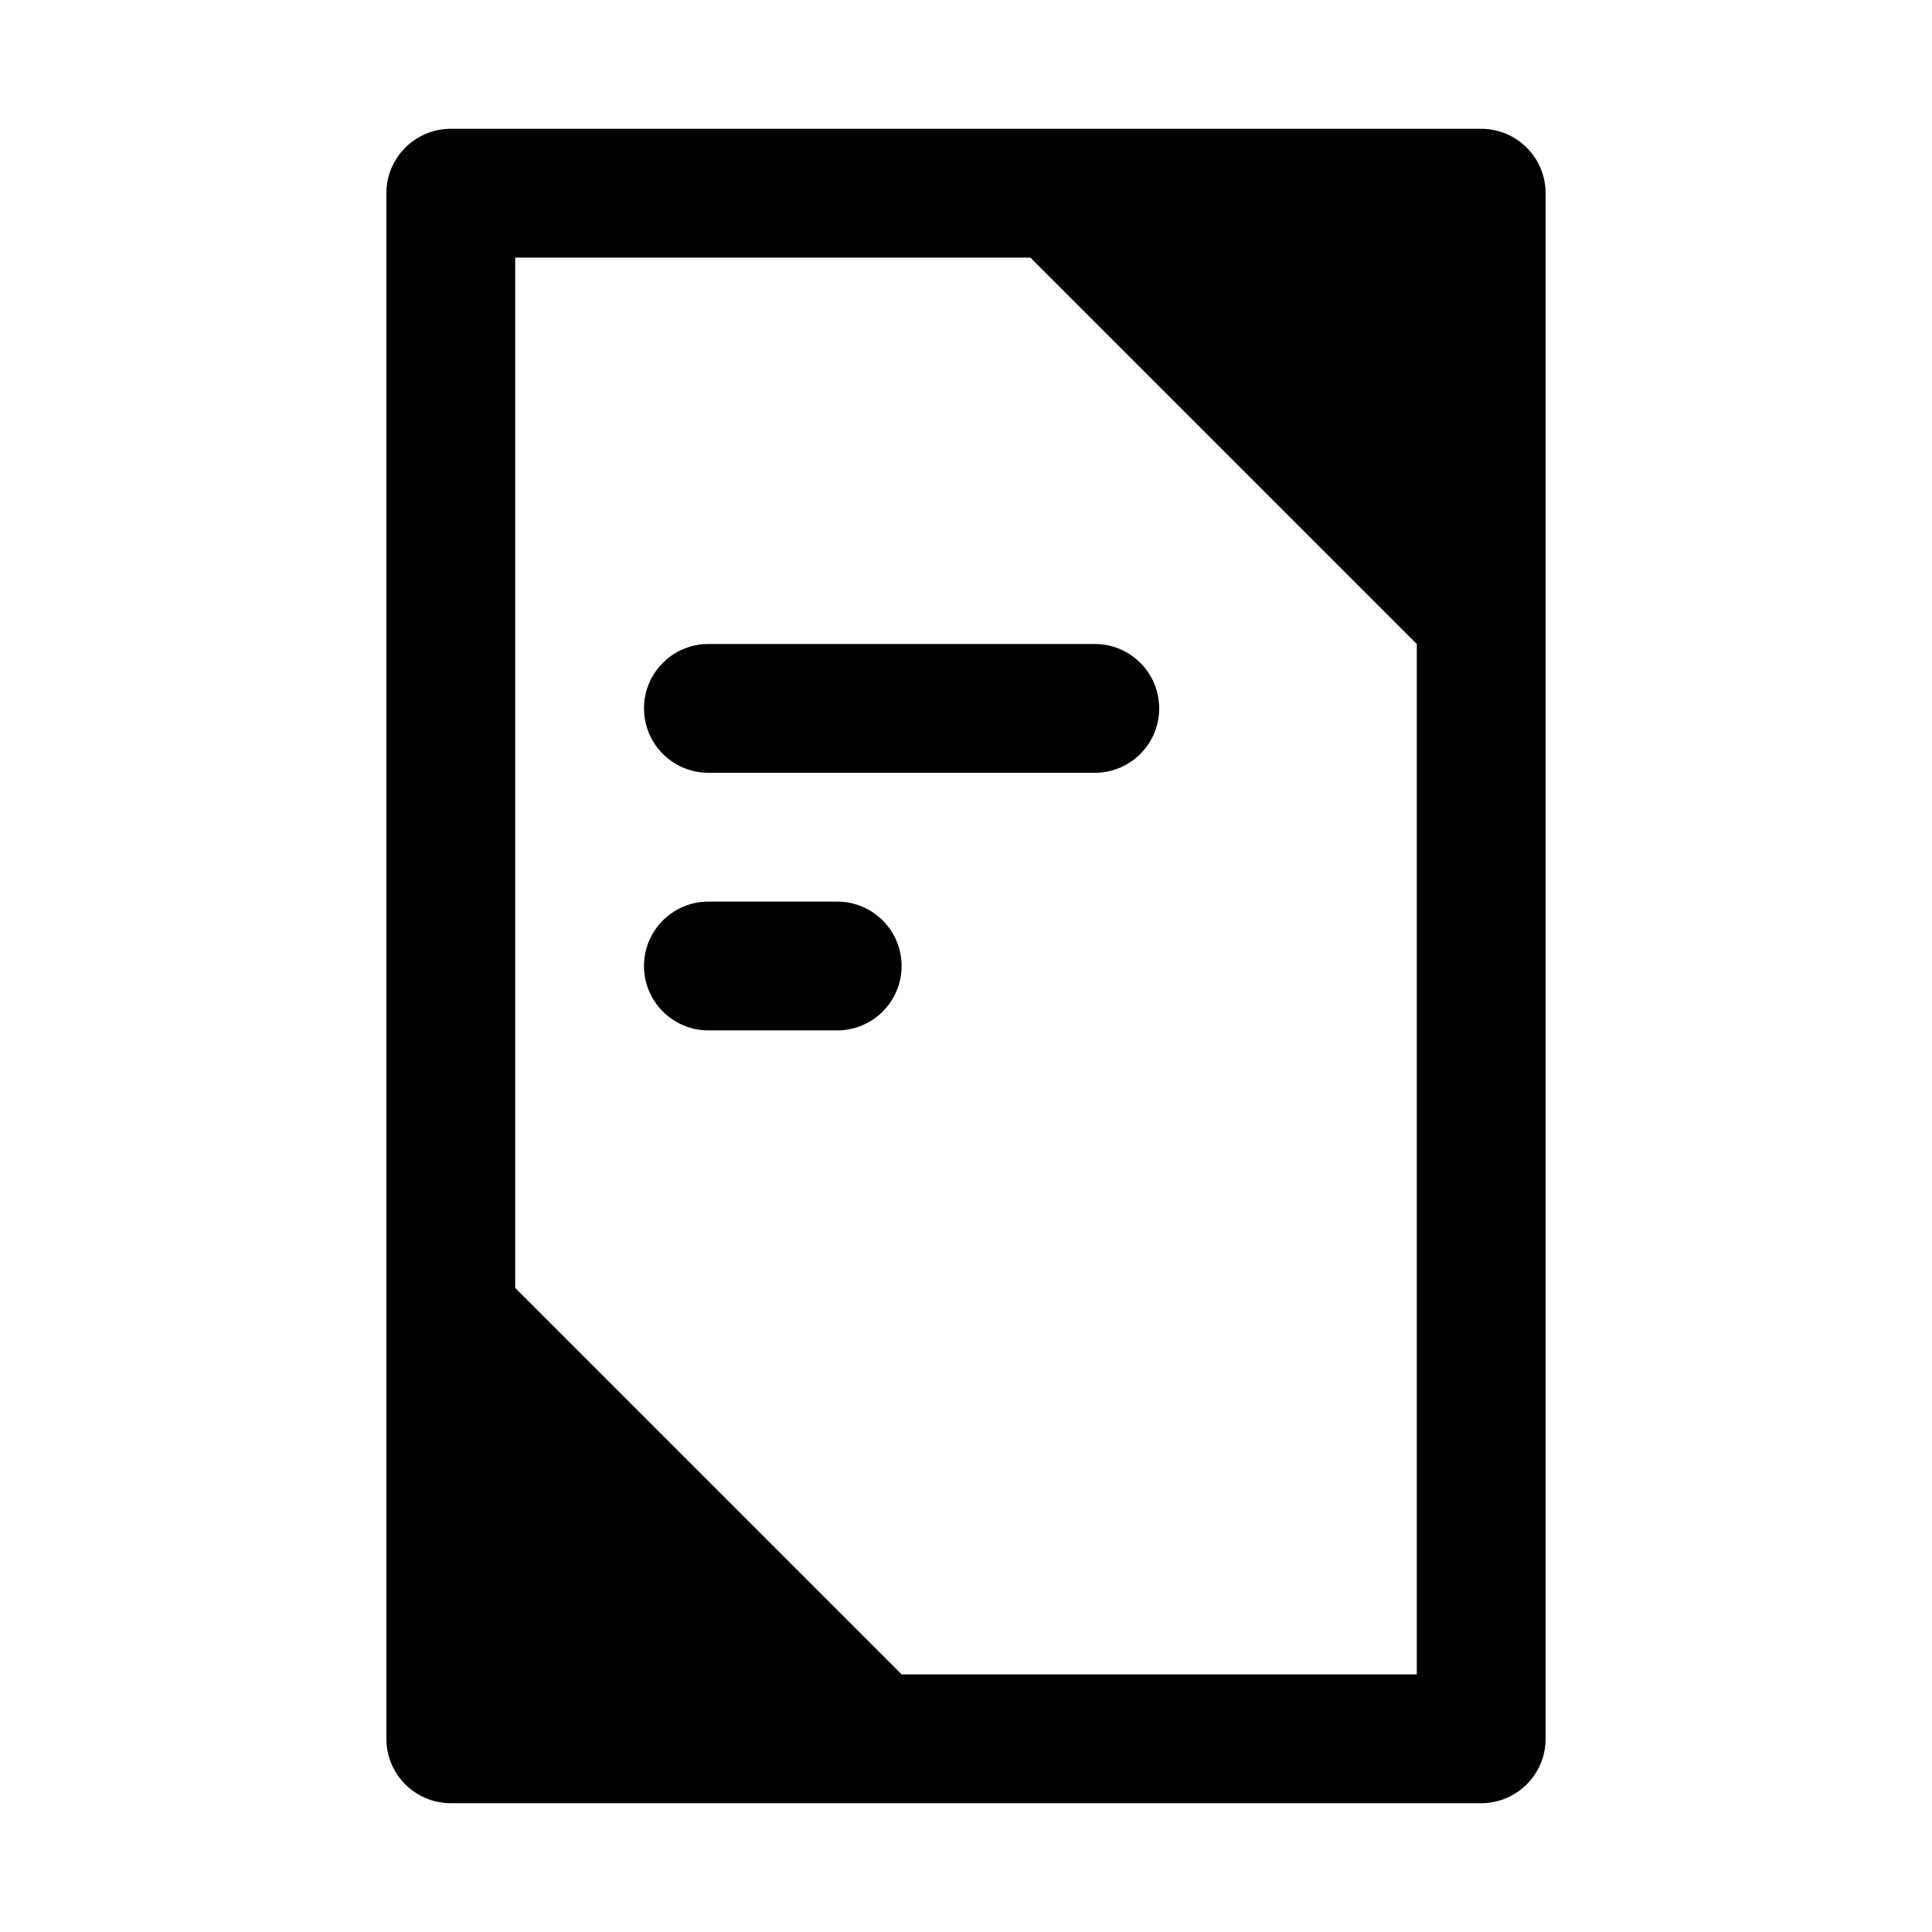 <?xml version="1.0" encoding="UTF-8"?>
<svg width="15px" height="15px" viewBox="0 0 15 15" version="1.1" xmlns="http://www.w3.org/2000/svg" xmlns:xlink="http://www.w3.org/1999/xlink">
    <path d="M3.5,1 L11.5,1 C11.776,1 12,1.224 12,1.5 L12,13.5 C12,13.776 11.776,14 11.5,14 L3.5,14 C3.224,14 3,13.776 3,13.5 L3,1.5 C3,1.224 3.224,1 3.5,1 Z M4,2 L4,13 L11,13 L11,2 L4,2 Z M8,2 L11,2 L11,5 L8,2 Z M4,10 L7,13 L4,13 L4,10 Z M5.5,5 L8.5,5 C8.776,5 9,5.224 9,5.5 C9,5.776 8.776,6 8.5,6 L5.5,6 C5.224,6 5,5.776 5,5.5 C5,5.224 5.224,5 5.5,5 Z M5.5,7 L6.5,7 C6.776,7 7,7.224 7,7.5 C7,7.776 6.776,8 6.5,8 L5.5,8 C5.224,8 5,7.776 5,7.5 C5,7.224 5.224,7 5.5,7 Z"></path>
</svg>
